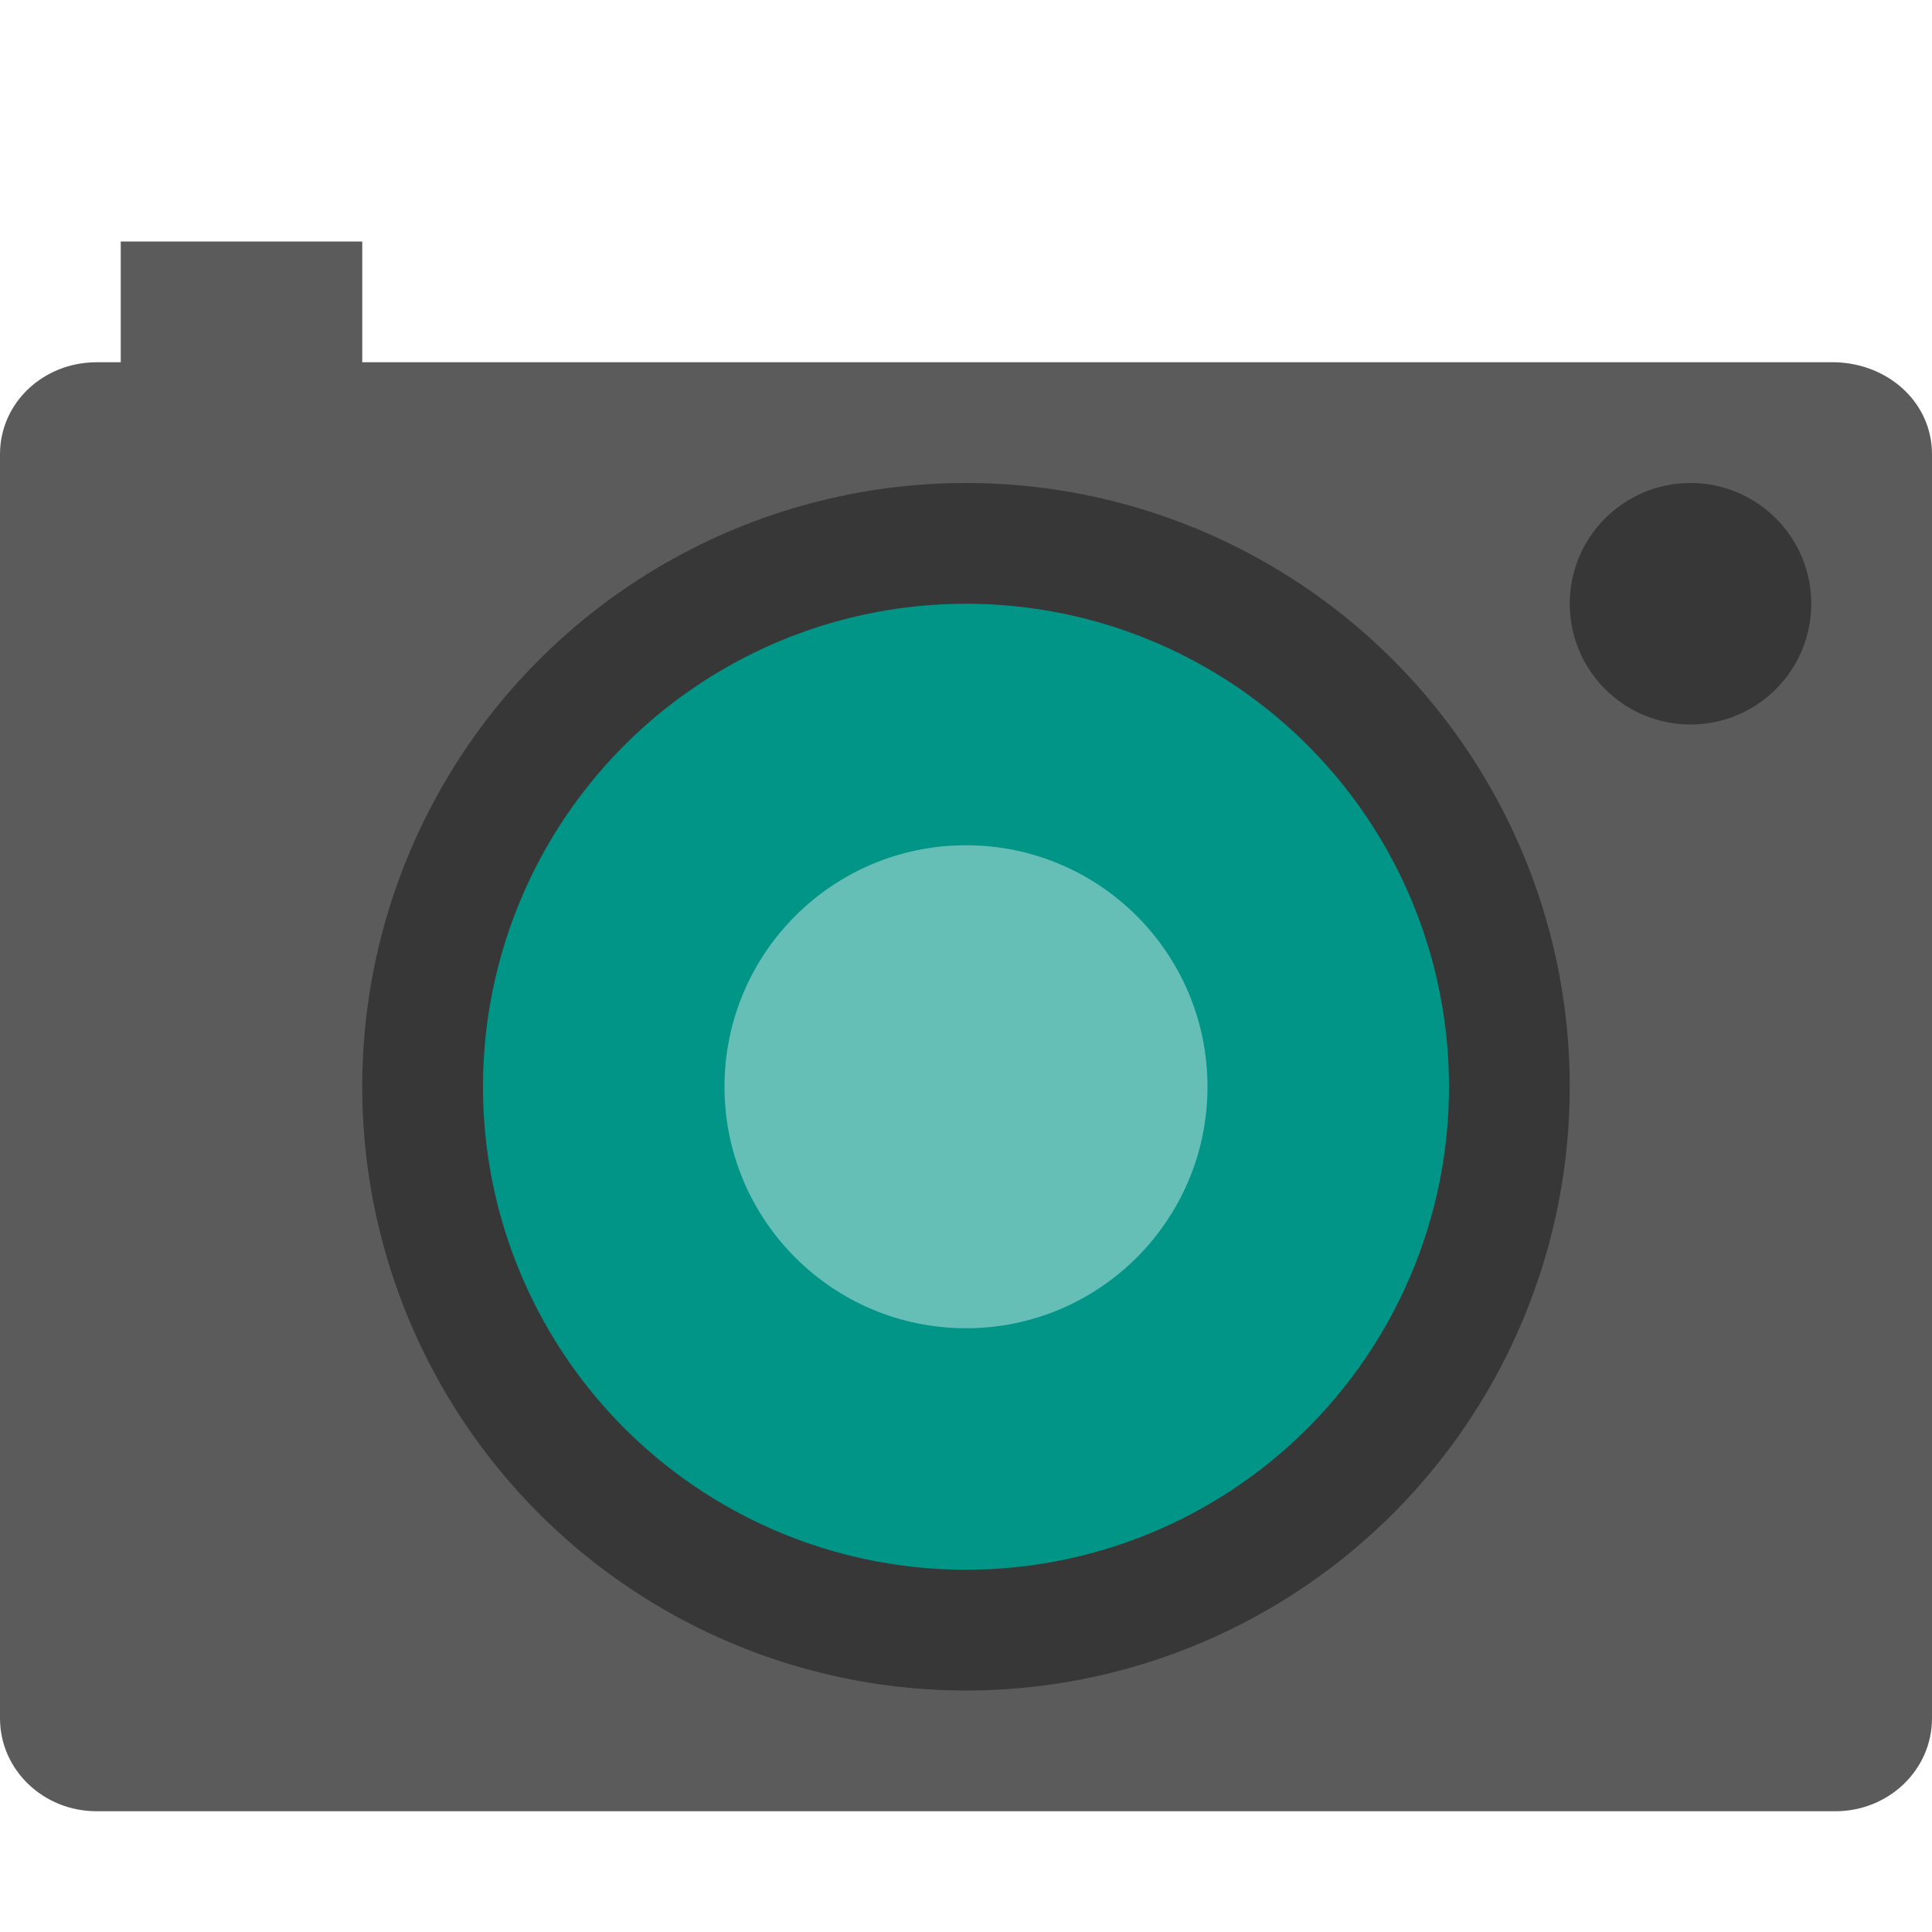 <svg xmlns="http://www.w3.org/2000/svg" width="16" height="16" version="1">
 <path fill="#5b5b5b" d="m1 2v1h-0.199c-0.443 0-0.801 0.336-0.801 0.762v10.468c0 0.427 0.358 0.77 0.801 0.77h14.398c0.443 0 0.801-0.343 0.801-0.77v-10.468c0-0.426-0.358-0.75-0.801-0.762h-12.199v-1h-2z"/>
 <circle style="opacity:0.4" cx="14" cy="5" r="1"/>
 <circle style="opacity:0.4" cx="8" cy="9" r="5"/>
 <circle fill="#009587" cx="8" cy="-9" r="4" transform="scale(1,-1)"/>
 <circle fill="#66bfb7" cx="8" cy="9" r="2"/>
</svg>
